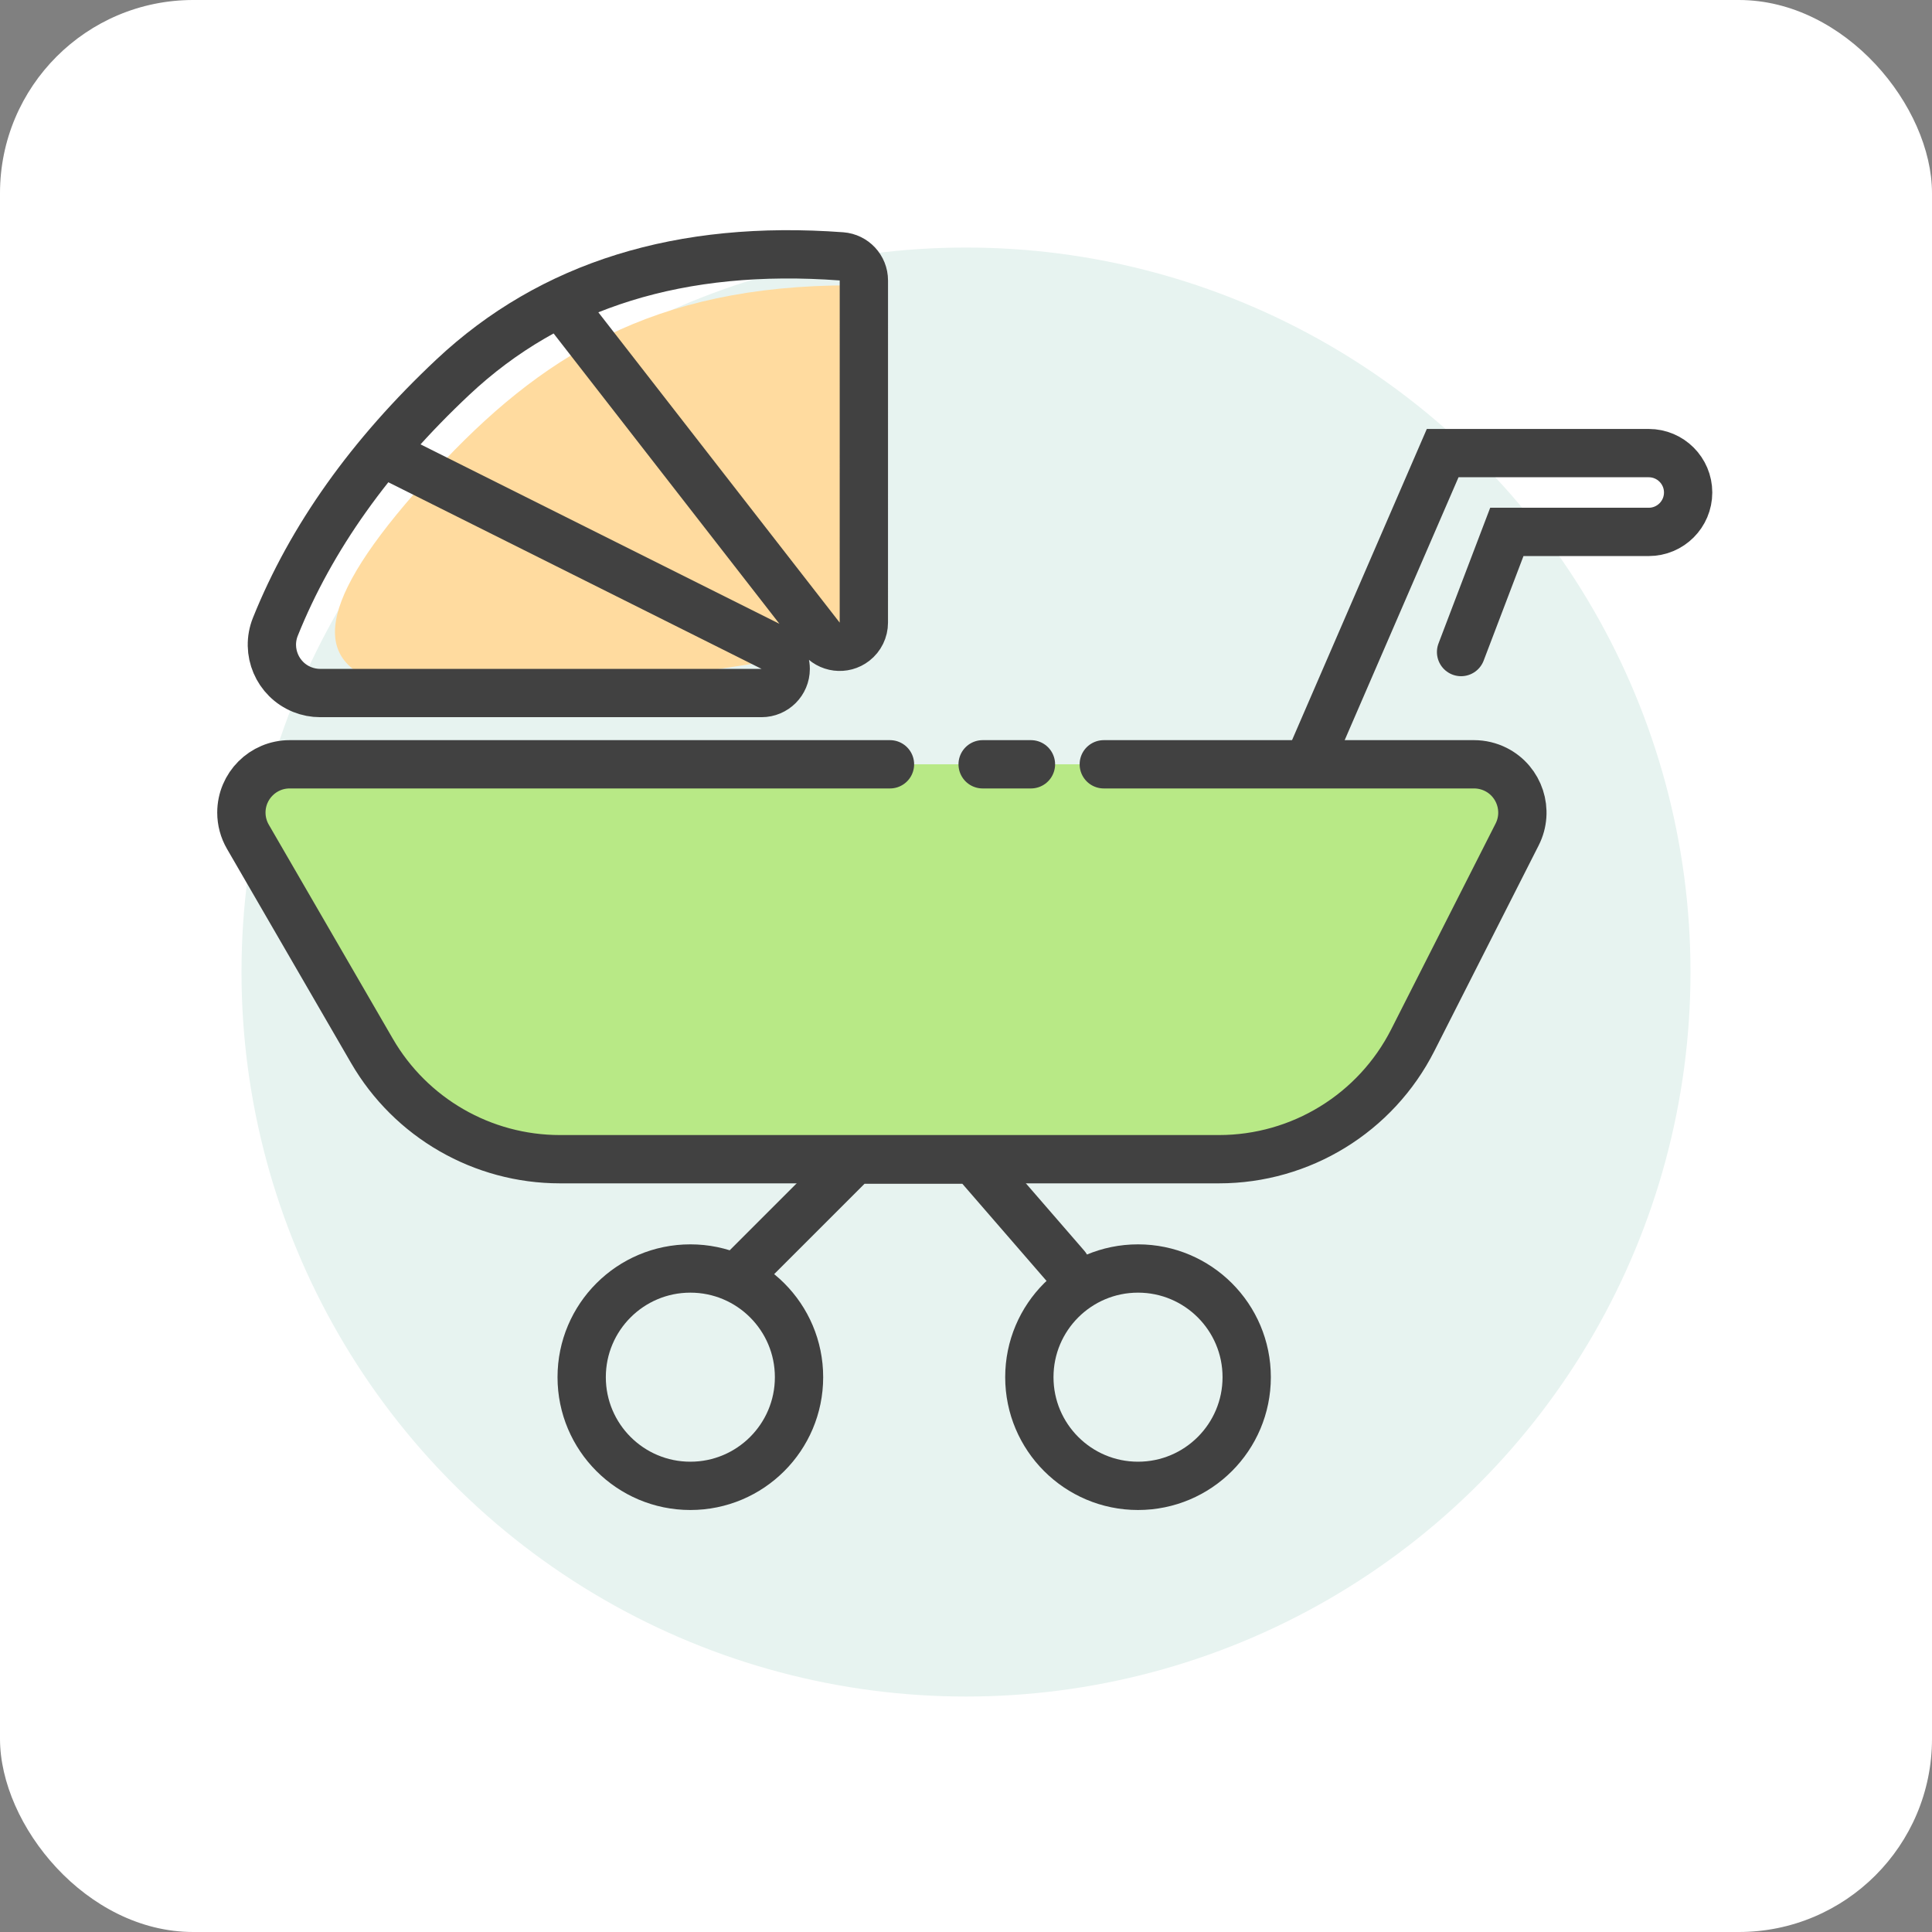 <?xml version="1.0" encoding="UTF-8"?>
<svg width="80px" height="80px" viewBox="0 0 80 80" version="1.1" xmlns="http://www.w3.org/2000/svg" xmlns:xlink="http://www.w3.org/1999/xlink">
    <rect x="0" y="0" width="80" height="80" fill="#808080" stroke="none"/>
    <!-- Generator: Sketch 52.3 (67297) - http://www.bohemiancoding.com/sketch -->
    <title>Kategori 1</title>
    <desc>Created with Sketch.</desc>
    <defs>
        <rect id="path-1" x="0" y="0" width="80" height="80" rx="8"></rect>
    </defs>
    <g id="Page-1" stroke="none" stroke-width="1" fill="none" fill-rule="evenodd">
        <g id="Start-Screen" transform="translate(-17, -334)">
            <g id="Kategori-1" transform="translate(17, 334)">
                <g id="Oval">
                    <mask id="mask-2" fill="white">
                        <use xlink:href="#path-1"></use>
                    </mask>
                    <use id="Mask" fill="#FFFFFF" xlink:href="#path-1"></use>
                </g>
                <g id="stroller" transform="translate(9, 9.5)">
                    <circle id="Oval" fill="#E7F3F0" cx="31" cy="30.75" r="30"></circle>
                    <path d="M27.852,22.148 L2.995,22.148 C1.89,22.148 0.995,23.043 0.995,24.148 C0.995,24.5 1.088,24.846 1.265,25.15 L6.4,34.012 C8.009,36.79 10.976,38.5 14.187,38.5 L41.474,38.5 C44.864,38.5 47.966,36.595 49.5,33.572 L53.822,25.052 C54.321,24.067 53.928,22.864 52.943,22.364 C52.662,22.222 52.352,22.148 52.038,22.148 L36.705,22.148" id="Path" stroke="#414141" stroke-width="2" fill="#B8E986" stroke-linecap="round"></path>
                    <path d="M26.226,2.315 C18,2.315 13.361,5.282 9,10 C-0.5,20.278 7,20.59 25.253,17.477 C27.736,17.054 26.1,12.431 26.274,10 C26.447,7.568 26.447,5.5 26.274,3.19 L26.226,2.315 Z" id="Path-11" fill="#FFDB9F"></path>
                    <path d="M14.377,3.262 L24.981,16.896 C25.32,17.332 25.948,17.411 26.384,17.072 C26.628,16.882 26.77,16.591 26.77,16.282 L26.771,2.113 C26.771,1.589 26.366,1.154 25.844,1.115 C19.192,0.624 13.829,2.291 9.754,6.115 C6.331,9.328 3.88,12.773 2.403,16.451 L2.403,16.451 C1.991,17.476 2.488,18.641 3.513,19.053 C3.75,19.148 4.003,19.197 4.258,19.197 L22.534,19.197 C23.087,19.197 23.534,18.749 23.534,18.197 C23.534,17.818 23.32,17.472 22.982,17.302 L6.902,9.262" id="Path-2" stroke="#414141" stroke-width="2" stroke-linecap="round"></path>
                    <path d="M45.328,21.754 L50.738,9.262 L59.27,9.262 C60.171,9.262 60.902,9.993 60.902,10.893 L60.902,10.893 C60.902,11.794 60.171,12.525 59.27,12.525 L53.395,12.525 L51.5,17.5" id="Path-3" stroke="#414141" stroke-width="2" stroke-linecap="round"></path>
                    <polyline id="Path-4" stroke="#414141" stroke-width="2" stroke-linecap="round" points="21.959 42.942 26.386 38.516 31.304 38.516 35.14 42.942"></polyline>
                    <circle id="Oval" stroke="#414141" stroke-width="2" cx="19.586" cy="47.526" r="4.5"></circle>
                    <circle id="Oval" stroke="#414141" stroke-width="2" cx="38.123" cy="47.526" r="4.5"></circle>
                    <path d="M31.689,22.148 L33.689,22.148" id="Path-5" stroke="#414141" stroke-width="2" stroke-linecap="round"></path>
                </g>
            </g>
        </g>
    </g>
</svg>